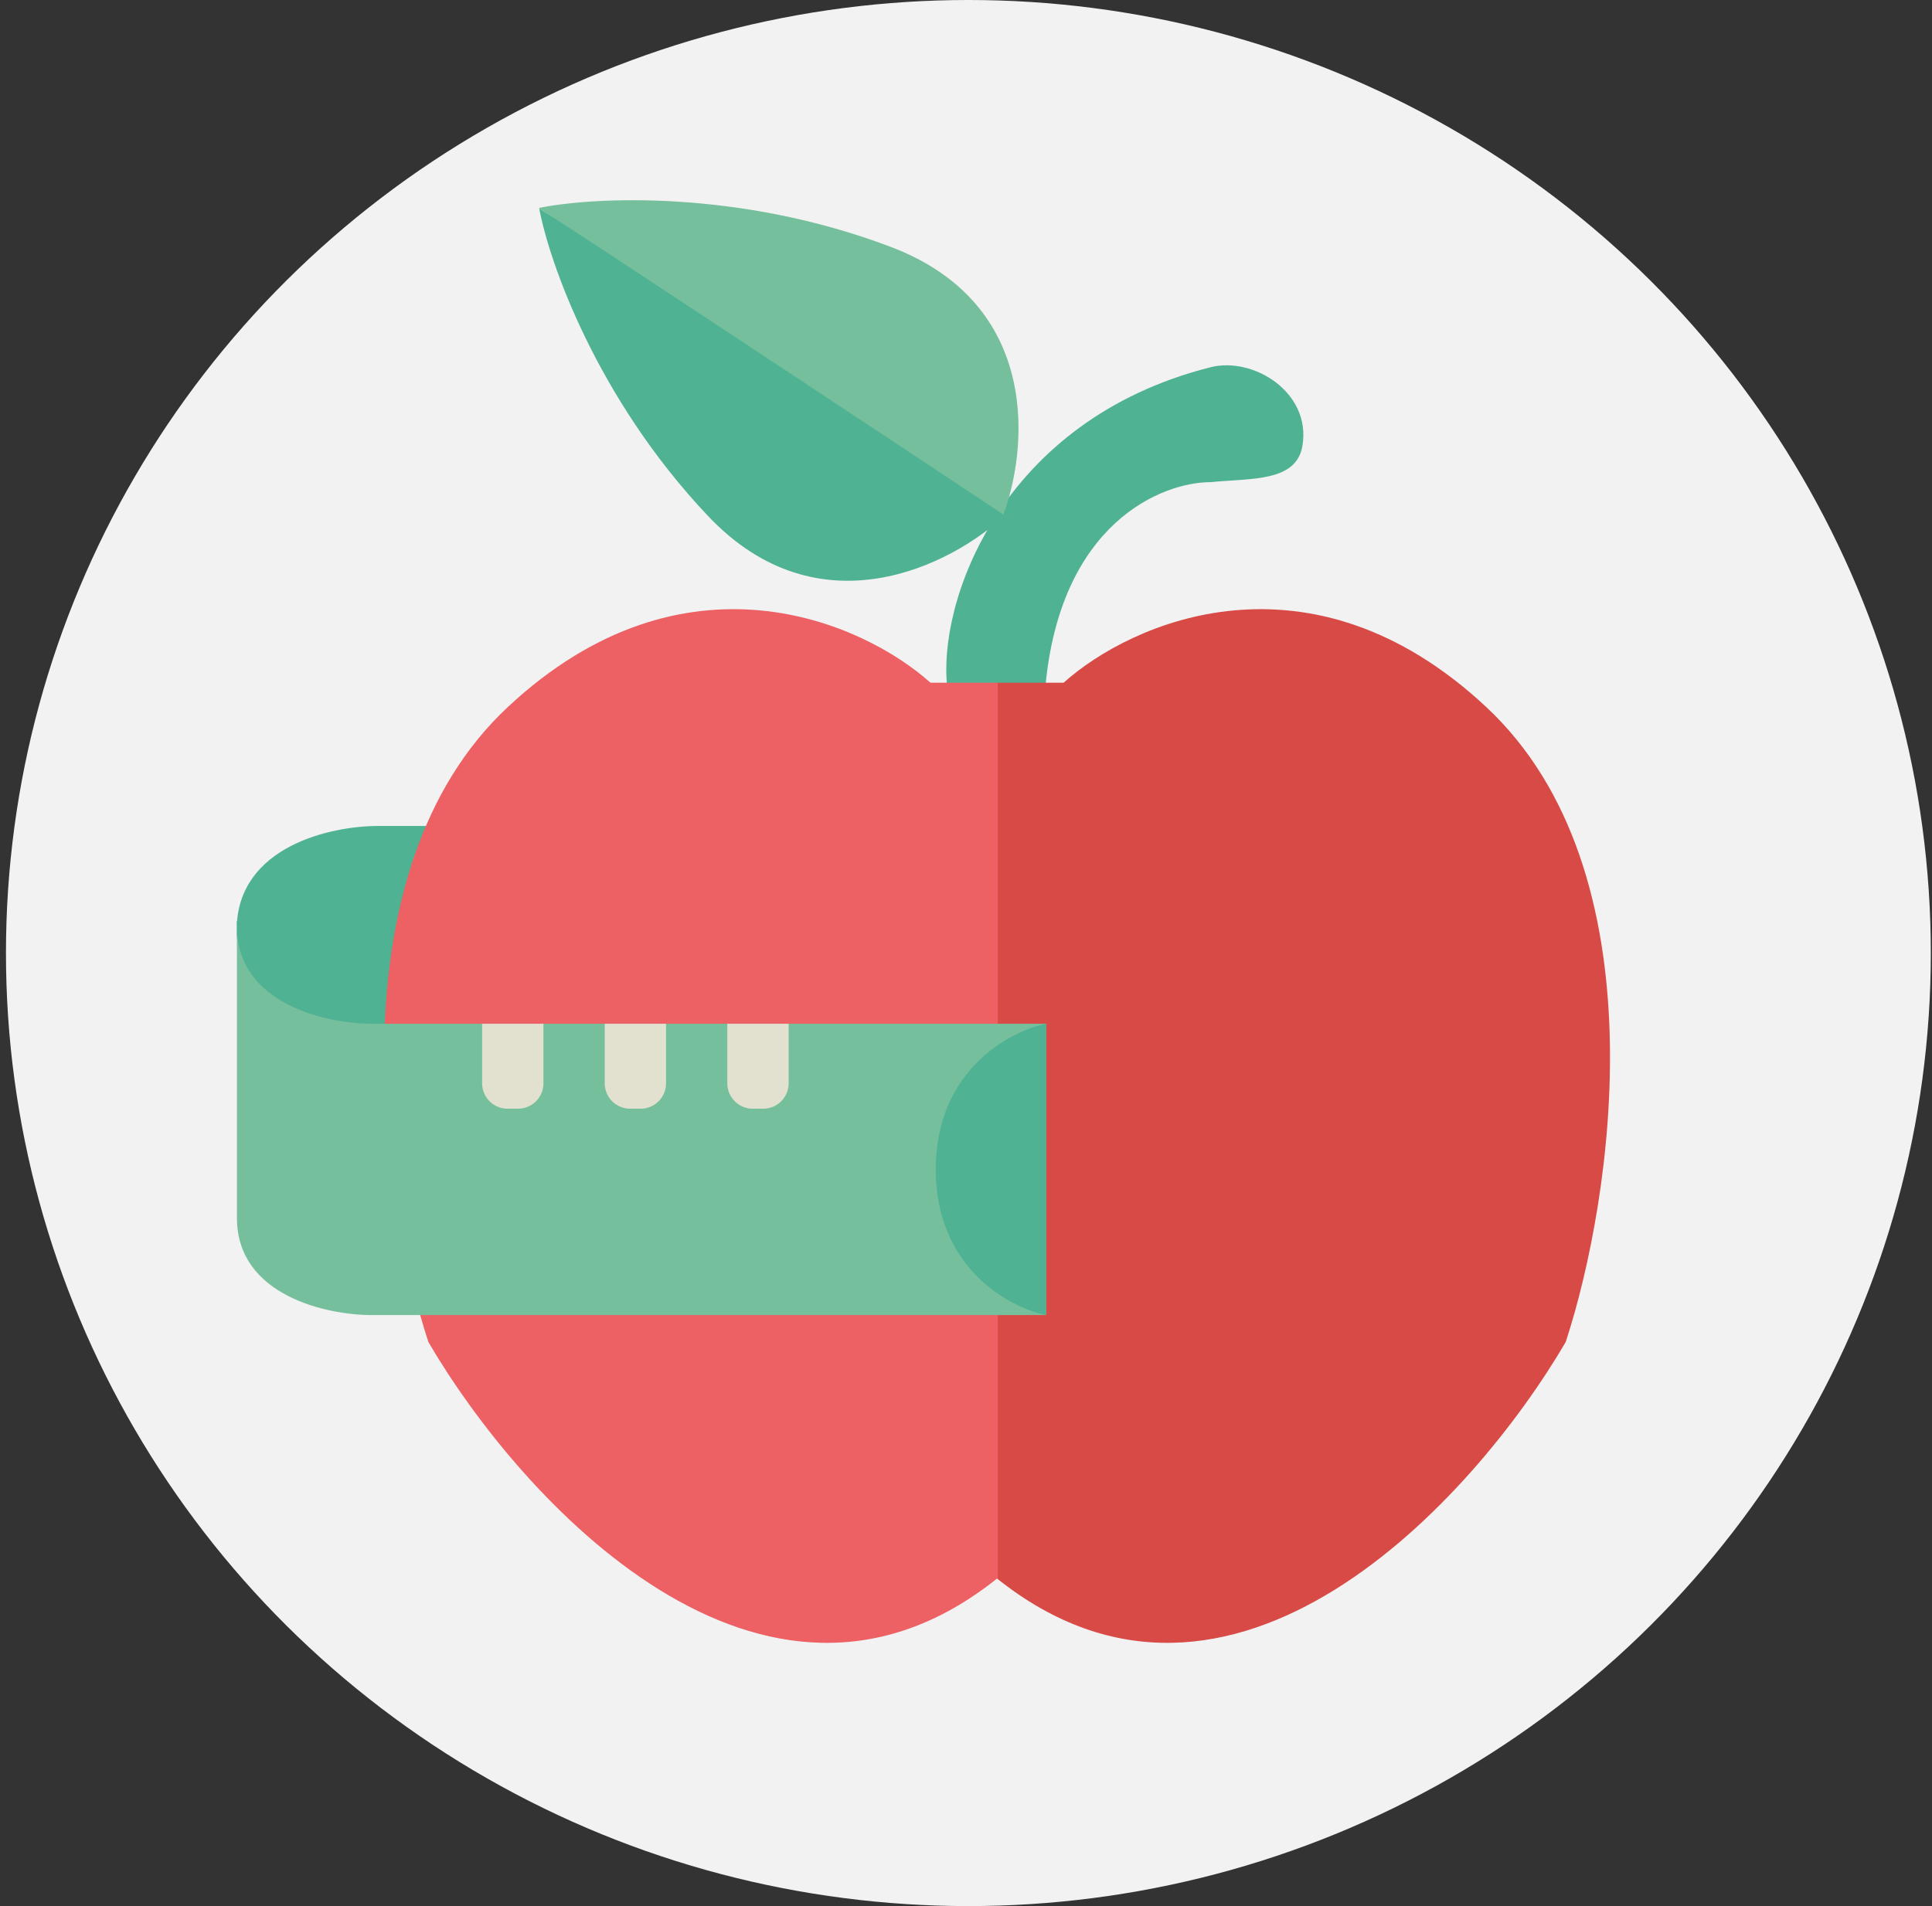 <svg width="152" height="150" fill="none" xmlns="http://www.w3.org/2000/svg"><rect width="100%" height="100%" fill="#333333" stroke="none"/><ellipse cx="76.188" cy="75" rx="75.719" ry="75" fill="#F2F2F2"/><path d="M19.123 73.143c0-6.114 7.073-7.643 10.61-7.643H39.86v15.468s-6.591-.182-10.128-.182c-3.536 0-10.61-1.529-10.61-7.643z" fill="#4FB293" stroke="#4FB293"/><path d="M95.243 28.898c-16.57 4.189-21.515 18.565-20.712 25.23h7.707c1.156-12.948 9.152-16.185 13.006-16.185 3.21-.318 6.743 0 7.225-2.857.708-4.2-3.854-7.04-7.225-6.188z" fill="#4FB293"/><path d="M70.084 19.43c11.959 4.537 10.804 16.155 8.731 21.397-11.427-7.633-33.762-22.58-36.421-24.462 4.247-.869 15.732-1.472 27.69 3.065z" fill="#76BF9D"/><path d="M55.708 40.611c8.75 9.246 19.21 3.82 23.346-.049-11.453-7.594-33.865-22.43-36.63-24.157.783 4.216 4.535 14.96 13.284 24.206z" fill="#4FB293"/><path d="M83.683 53.725h-5.298v70.452c18.496 14.852 37.571-6.188 44.796-18.565 3.693-11.266 7.611-37.035-6.262-49.983-13.872-12.948-27.937-6.665-33.236-1.904z" fill="#D84A46"/><path d="M73.2 53.725h5.3v70.452c-18.496 14.852-37.571-6.188-44.796-18.565-3.693-11.266-7.611-37.035 6.261-49.983 13.873-12.948 27.938-6.665 33.237-1.904z" fill="#ED6064"/><path d="M82.3 103.491V80.563H29.251c-3.537 0-10.61-1.529-10.61-7.643v22.928c0 6.115 7.073 7.643 10.61 7.643h53.047z" fill="#76BF9D"/><path d="M82.3 103.491V80.563c-2.894.587-8.681 3.703-8.681 11.464 0 7.76 5.787 10.876 8.68 11.464z" fill="#4FB293"/><path d="M57.222 80.563h4.823v4.687a2 2 0 01-2 2h-.823a2 2 0 01-2-2v-4.688zm-9.645 0H52.4v4.687a2 2 0 01-2 2h-.823a2 2 0 01-2-2v-4.688zm-9.645 0h4.823v4.687a2 2 0 01-2 2h-.823a2 2 0 01-2-2v-4.688z" fill="#E2E1CF"/></svg>